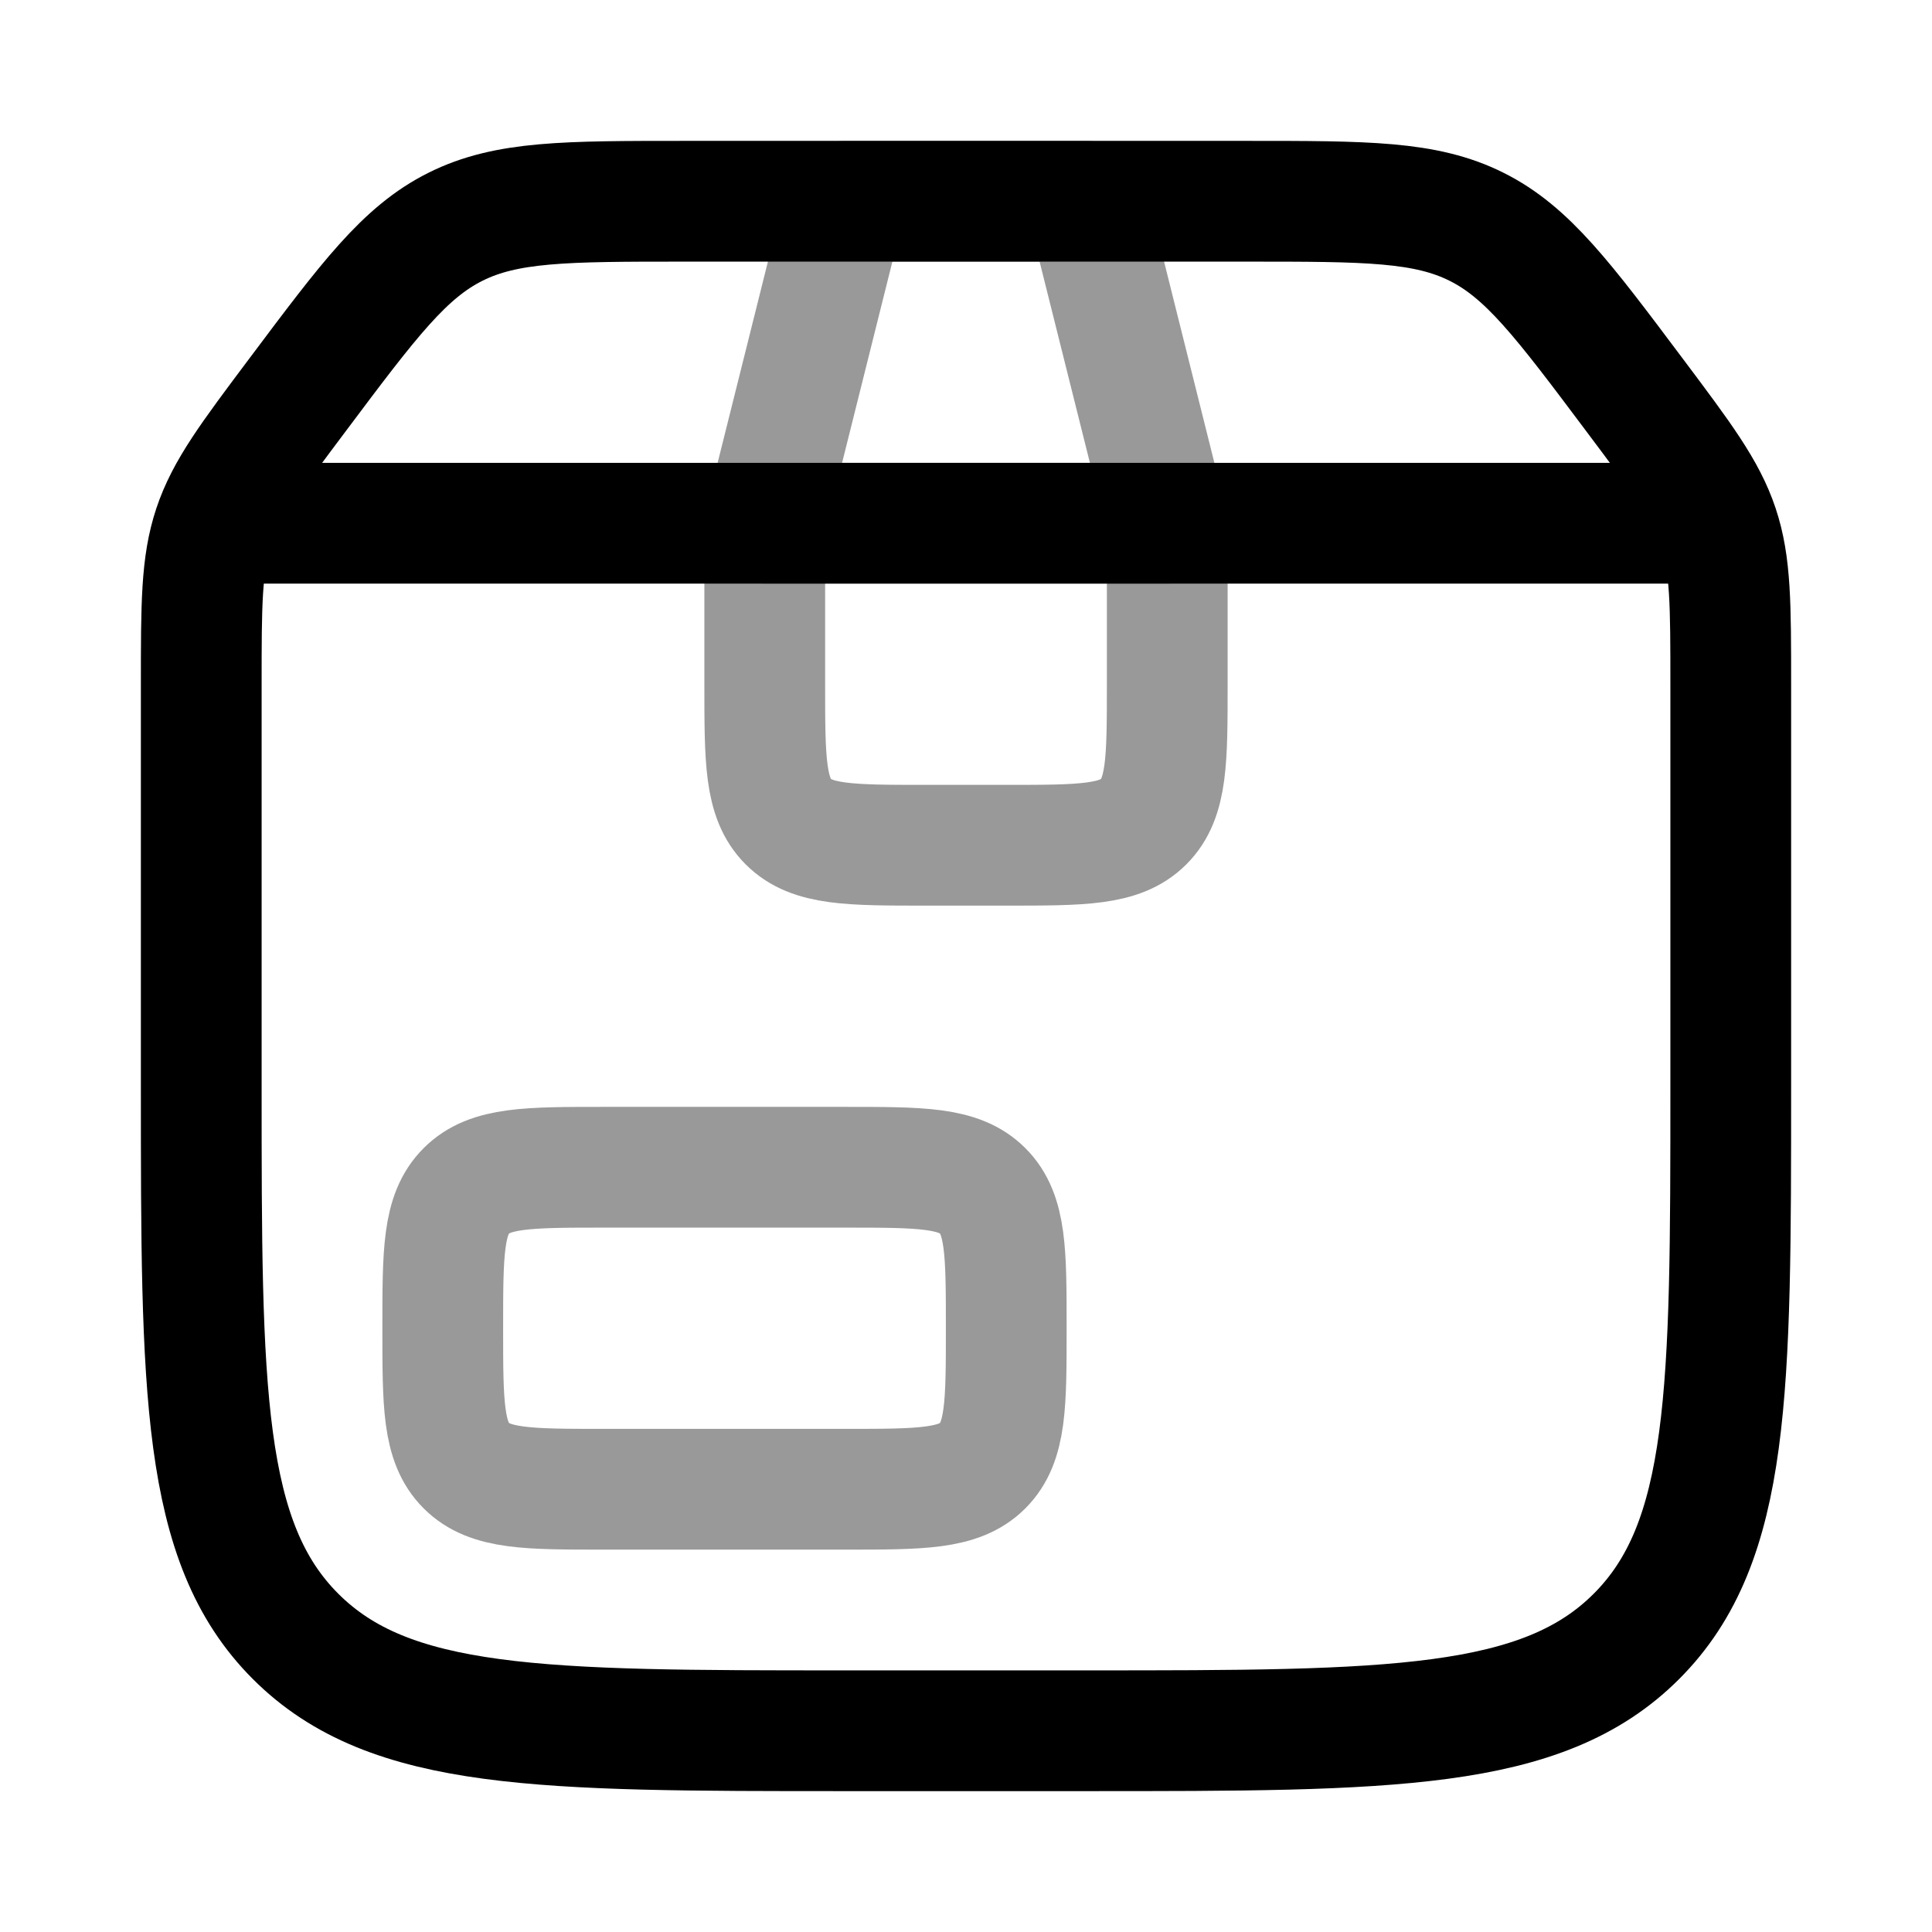 <svg width="24" height="24" viewBox="0 0 24 24" fill="none" xmlns="http://www.w3.org/2000/svg">
<path opacity="0.4" d="M10.5 14.5H7.5C6.557 14.5 6.086 14.5 5.793 14.793C5.5 15.086 5.5 15.557 5.5 16.5V16.5C5.5 17.443 5.5 17.914 5.793 18.207C6.086 18.5 6.557 18.5 7.5 18.5H10.5C11.443 18.5 11.914 18.5 12.207 18.207C12.5 17.914 12.5 17.443 12.5 16.5V16.5C12.5 15.557 12.5 15.086 12.207 14.793C11.914 14.5 11.443 14.5 10.5 14.5Z" stroke="currentColor" stroke-width="1.5" stroke-linecap="round" stroke-linejoin="round"/>
<path d="M21.5 13.5V8.5C21.5 7.509 21.5 7.013 21.346 6.551C21.192 6.089 20.895 5.693 20.3 4.9C19.417 3.722 18.975 3.133 18.342 2.817C17.708 2.5 16.972 2.5 15.5 2.5H8.5C7.028 2.5 6.292 2.5 5.658 2.817C5.025 3.133 4.583 3.722 3.7 4.9C3.105 5.693 2.808 6.089 2.654 6.551C2.5 7.013 2.5 7.509 2.5 8.5V13.5C2.5 17.271 2.5 19.157 3.672 20.328C4.843 21.5 6.729 21.5 10.5 21.5H13.5C17.271 21.5 19.157 21.5 20.328 20.328C21.5 19.157 21.5 17.271 21.5 13.5Z" stroke="currentColor" stroke-width="1.5" stroke-linecap="round" stroke-linejoin="round"/>
<path d="M3 6.5H21" stroke="currentColor" stroke-width="1.5" stroke-linecap="round" stroke-linejoin="round"/>
<path opacity="0.4" d="M14.5 6.5H9.5L10.5 2.5H13.5L14.5 6.5Z" stroke="currentColor" stroke-width="1.5" stroke-linecap="round" stroke-linejoin="round"/>
<path opacity="0.4" d="M14.5 6.5V8.5C14.5 9.443 14.5 9.914 14.207 10.207C13.914 10.5 13.443 10.5 12.5 10.5H11.5C10.557 10.5 10.086 10.5 9.793 10.207C9.5 9.914 9.5 9.443 9.5 8.5V6.5" stroke="currentColor" stroke-width="1.5" stroke-linecap="round" stroke-linejoin="round"/>
</svg>
